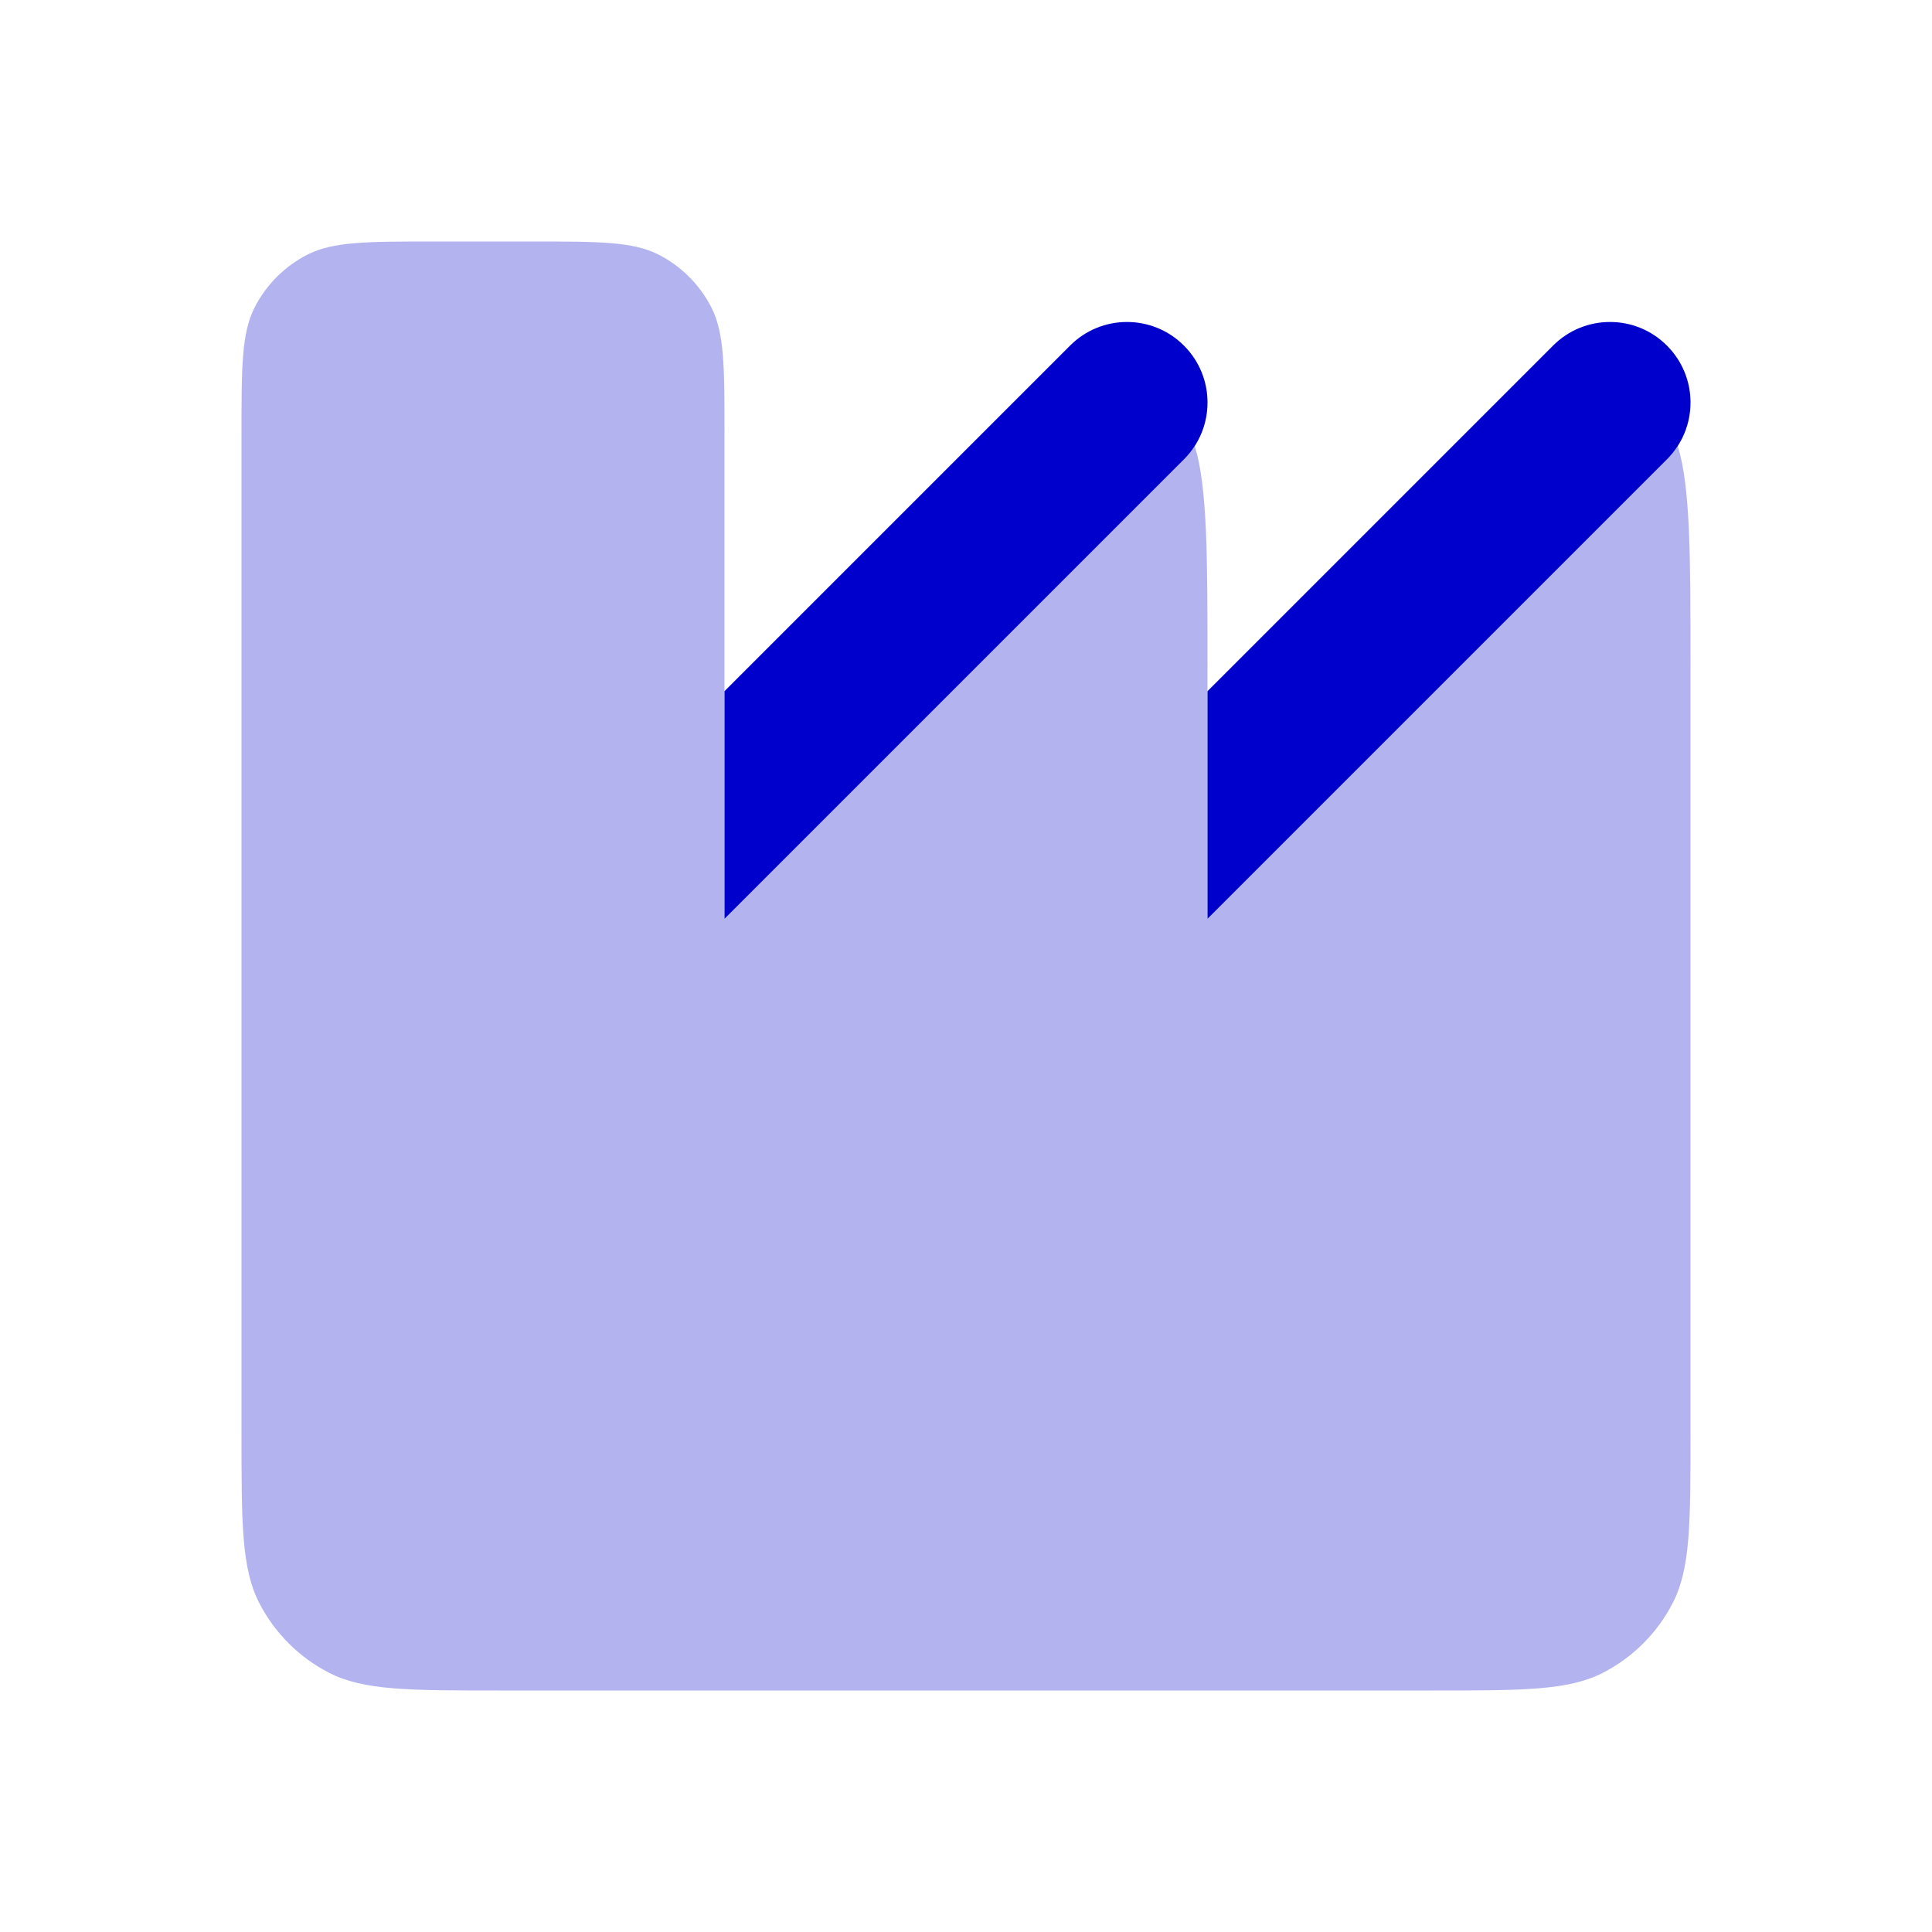 <svg width="24" height="24" viewBox="0 0 24 24" fill="none" xmlns="http://www.w3.org/2000/svg">
<path opacity="0.3" d="M14.707 5.707L9 11.414V5.4C9 4.56 9 4.14 8.837 3.819C8.693 3.537 8.463 3.307 8.181 3.163C7.86 3 7.44 3 6.6 3H5.4C4.56 3 4.14 3 3.819 3.163C3.537 3.307 3.307 3.537 3.163 3.819C3 4.14 3 4.56 3 5.4V17.8C3 18.92 3 19.48 3.218 19.908C3.41 20.284 3.716 20.59 4.092 20.782C4.52 21 5.08 21 6.2 21H17.8C18.92 21 19.48 21 19.908 20.782C20.284 20.59 20.59 20.284 20.782 19.908C21 19.48 21 18.92 21 17.8V8.294C21 6.912 21 6.056 20.842 5.54C20.804 5.599 20.759 5.655 20.707 5.707L15 11.414V8.294C15 6.912 15 6.056 14.842 5.54C14.804 5.599 14.759 5.655 14.707 5.707Z" fill="#0000CC"/>
<path d="M14.707 5.707L9 11.414V8.586L13.293 4.293C13.683 3.902 14.317 3.902 14.707 4.293C15.098 4.683 15.098 5.317 14.707 5.707Z" fill="#0000CC"/>
<path d="M20.707 5.707L15 11.414V8.586L19.293 4.293C19.683 3.902 20.317 3.902 20.707 4.293C21.098 4.683 21.098 5.317 20.707 5.707Z" fill="#0000CC"/>
</svg>
